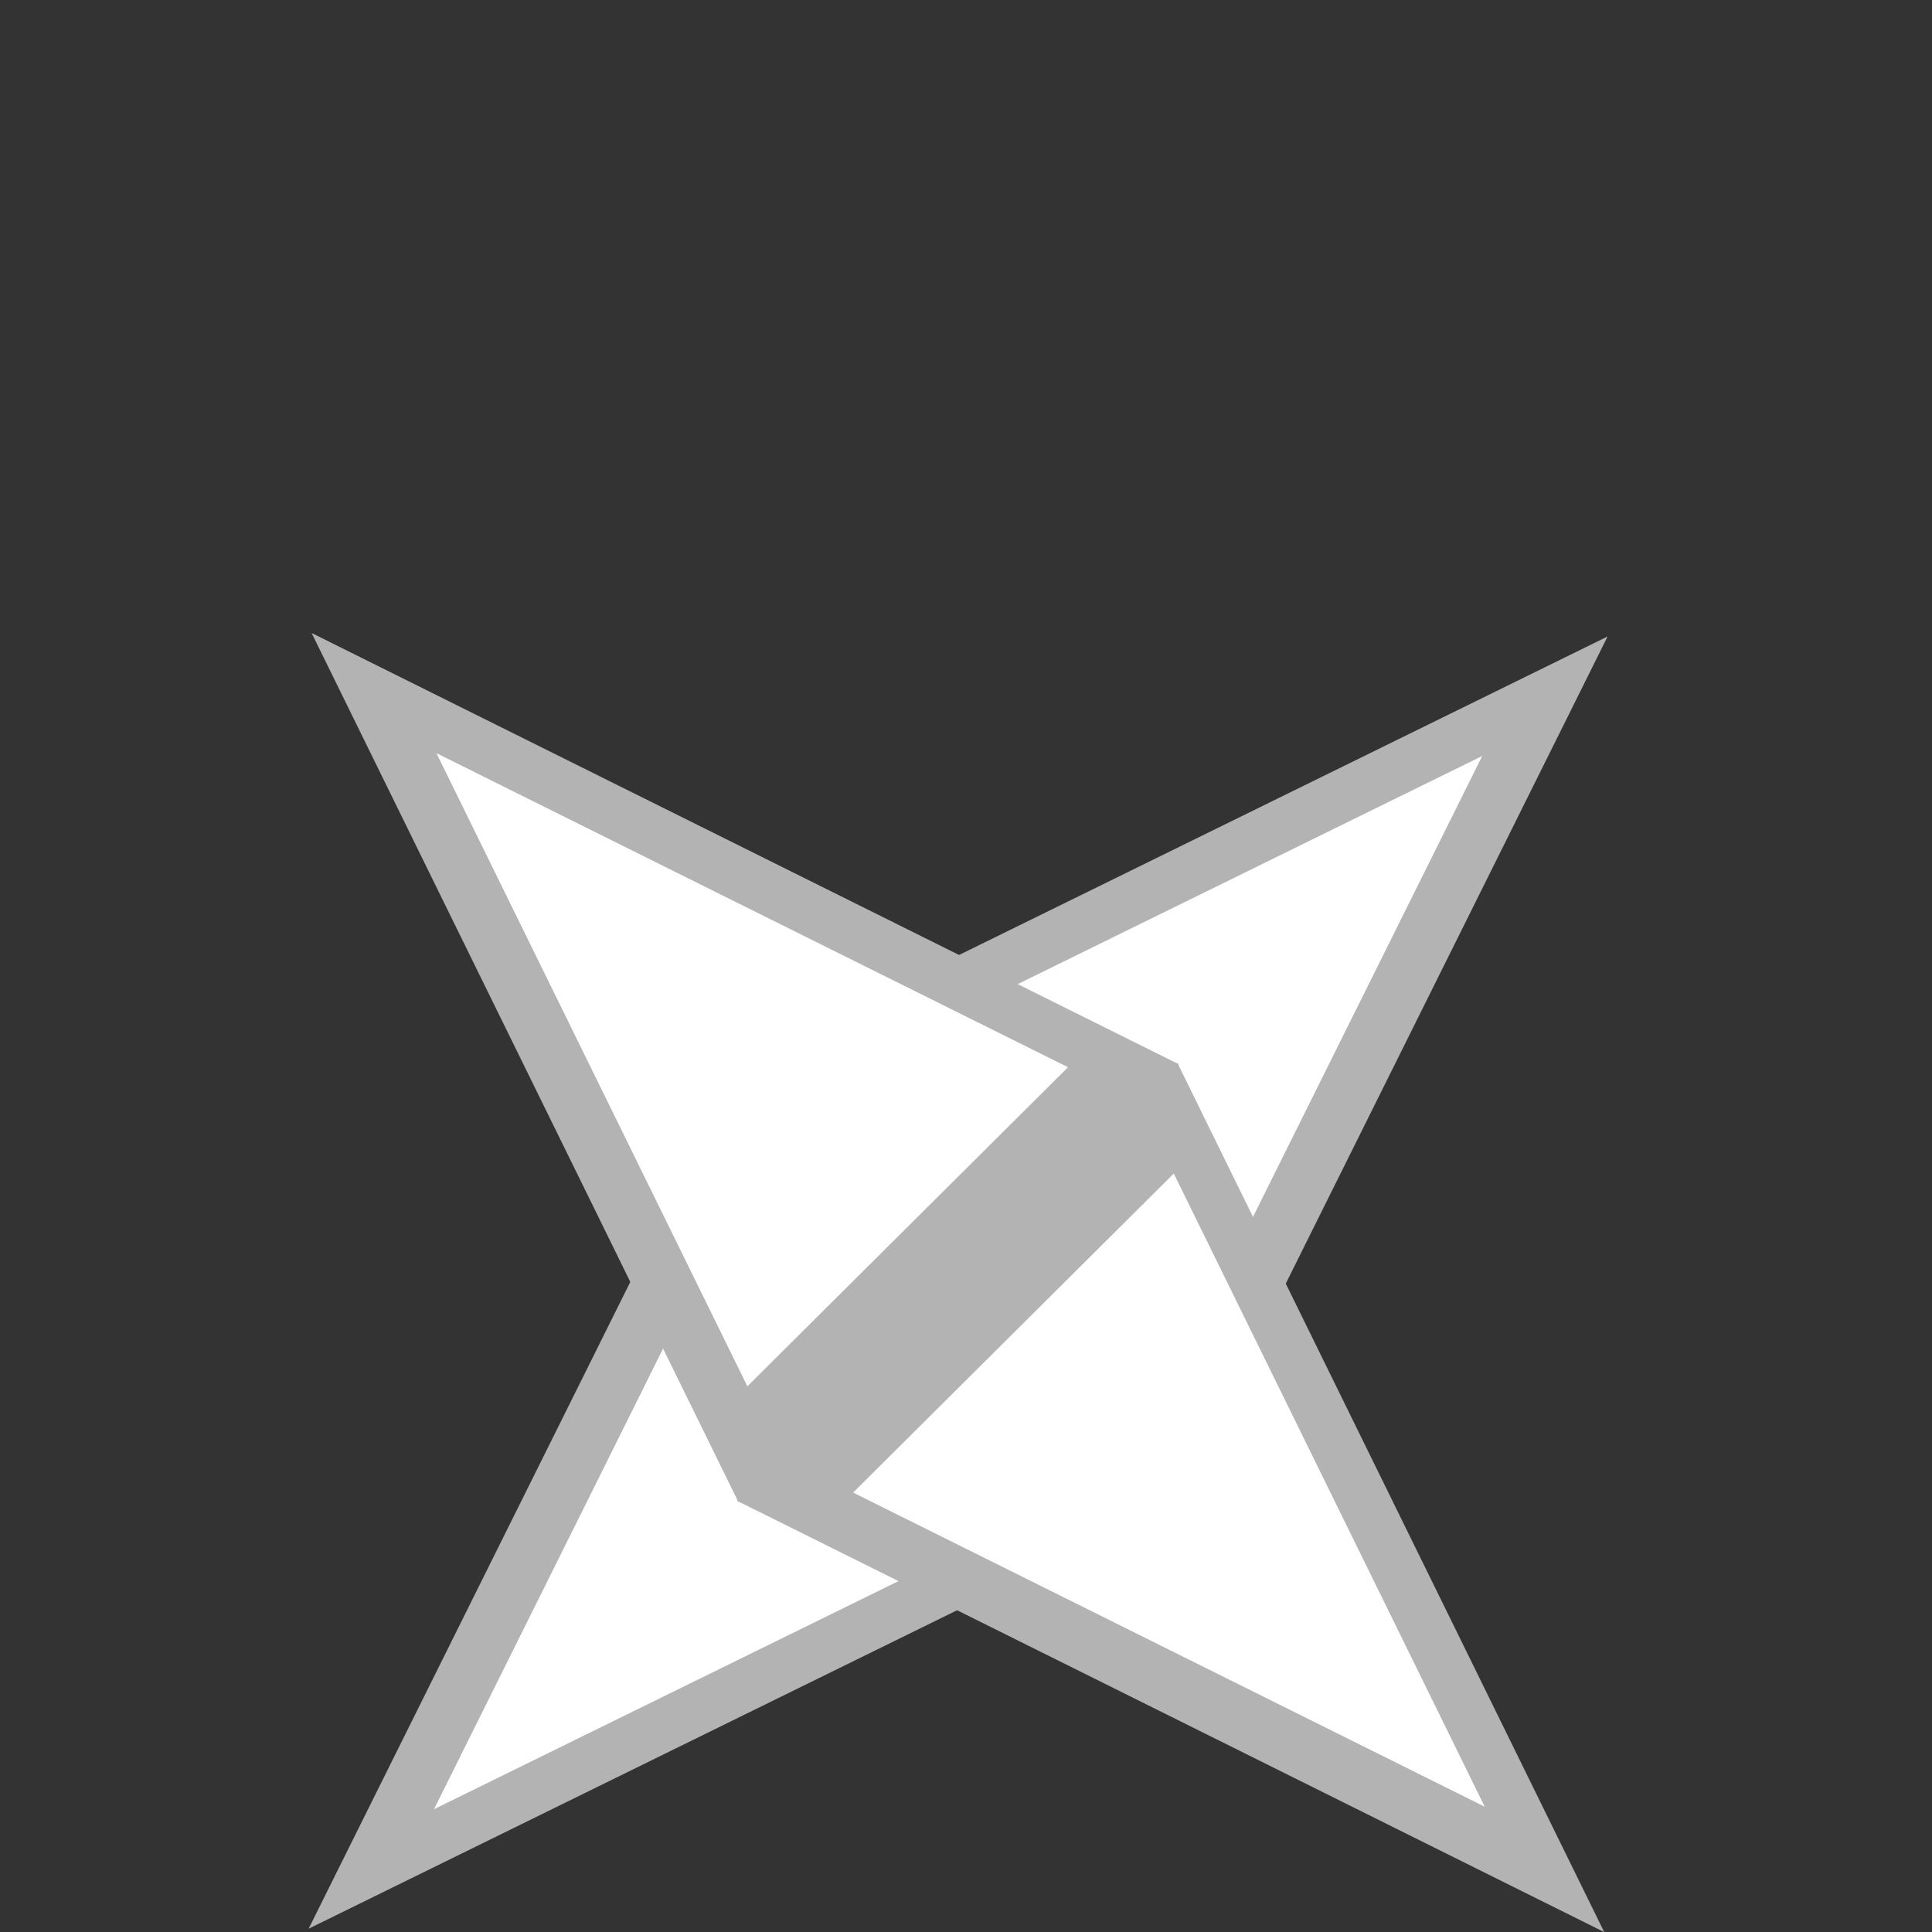 <?xml version="1.0" encoding="UTF-8" standalone="no"?>
<!-- Created with Inkscape (http://www.inkscape.org/) -->

<svg
   width="10mm"
   height="10mm"
   viewBox="0 0 10 10"
   version="1.1"
   id="svg5"
   inkscape:version="1.1.1 (3bf5ae0d25, 2021-09-20, custom)"
   sodipodi:docname="glyph_x.svg"
   xmlns:inkscape="http://www.inkscape.org/namespaces/inkscape"
   xmlns:sodipodi="http://sodipodi.sourceforge.net/DTD/sodipodi-0.dtd"
   xmlns="http://www.w3.org/2000/svg"
   xmlns:svg="http://www.w3.org/2000/svg">
  <rect x="0" y="0" width="10" height="10" fill="#333333" stroke="none"/>
  <sodipodi:namedview
     id="namedview7"
     pagecolor="#505050"
     bordercolor="#eeeeee"
     borderopacity="1"
     inkscape:pageshadow="0"
     inkscape:pageopacity="0"
     inkscape:pagecheckerboard="0"
     inkscape:document-units="mm"
     showgrid="false"
     width="1000000mm"
     inkscape:zoom="7.9952008"
     inkscape:cx="25.327694"
     inkscape:cy="17.197817"
     inkscape:window-width="1366"
     inkscape:window-height="746"
     inkscape:window-x="0"
     inkscape:window-y="0"
     inkscape:window-maximized="1"
     inkscape:current-layer="g1379"
     showguides="false" />
  <defs
     id="defs2" />
  <g
     inkscape:label="Layer 1"
     inkscape:groupmode="layer"
     id="layer1">
    <g
       id="g1365"
       transform="rotate(45.11,4.979,5.755)">
      <g
         id="g1394"
         transform="matrix(1.716,0.001,-0.001,1.716,-2.948,-3.487)">
        <g
           id="g1379">
          <g
             id="g1105"
             transform="matrix(0.197,0,0,-0.336,4.592,8.512)">
            <path
               id="path1101"
               style="fill:#b3b3b3"
               inkscape:transform-center-y="-1.3704308"
               transform="scale(0.265)"
               d="m 25.361,31.012 -17.943,10e-7 -17.943,-10e-7 8.971,-15.539 8.971,-15.539 8.971,15.539 z" />
            <path
               id="path1103"
               style="fill:#ffffff"
               inkscape:transform-center-y="-0.99825702"
               transform="matrix(0.193,0,0,0.193,0.591,1.55)"
               d="m 25.361,31.012 -17.943,10e-7 -17.943,-10e-7 8.971,-15.539 8.971,-15.539 8.971,15.539 z" />
          </g>
          <g
             id="g1339"
             transform="matrix(-0.197,0,0,0.336,5.367,2.997)">
            <path
               id="path1335"
               style="fill:#b3b3b3"
               inkscape:transform-center-y="-1.3704308"
               transform="scale(0.265)"
               d="m 25.361,31.012 -17.943,10e-7 -17.943,-10e-7 8.971,-15.539 8.971,-15.539 8.971,15.539 z" />
            <path
               id="path1337"
               style="fill:#ffffff"
               inkscape:transform-center-y="-0.99825702"
               transform="matrix(0.193,0,0,0.193,0.591,1.55)"
               d="m 25.361,31.012 -17.943,10e-7 -17.943,-10e-7 8.971,-15.539 8.971,-15.539 8.971,15.539 z" />
          </g>
          <g
             id="g1345"
             transform="matrix(0,-0.197,-0.336,0,7.737,6.142)">
            <path
               id="path1341"
               style="fill:#b3b3b3"
               inkscape:transform-center-y="-1.3704308"
               transform="scale(0.265)"
               d="m 25.361,31.012 -17.943,10e-7 -17.943,-10e-7 8.971,-15.539 8.971,-15.539 8.971,15.539 z" />
            <path
               id="path1343"
               style="fill:#ffffff"
               inkscape:transform-center-y="-0.99825702"
               transform="matrix(0.193,0,0,0.193,0.591,1.55)"
               d="m 25.361,31.012 -17.943,10e-7 -17.943,-10e-7 8.971,-15.539 8.971,-15.539 8.971,15.539 z" />
          </g>
          <g
             id="g1351"
             transform="matrix(0,-0.197,0.336,0,2.221,6.142)">
            <path
               id="path1347"
               style="fill:#b3b3b3"
               inkscape:transform-center-y="-1.3704308"
               transform="scale(0.265)"
               d="m 25.361,31.012 -17.943,10e-7 -17.943,-10e-7 8.971,-15.539 8.971,-15.539 8.971,15.539 z" />
            <path
               id="path1349"
               style="fill:#ffffff"
               inkscape:transform-center-y="-0.99825702"
               transform="matrix(0.193,0,0,0.193,0.591,1.55)"
               d="m 25.361,31.012 -17.943,10e-7 -17.943,-10e-7 8.971,-15.539 8.971,-15.539 8.971,15.539 z" />
          </g>
        </g>
      </g>
    </g>
  </g>
</svg>
